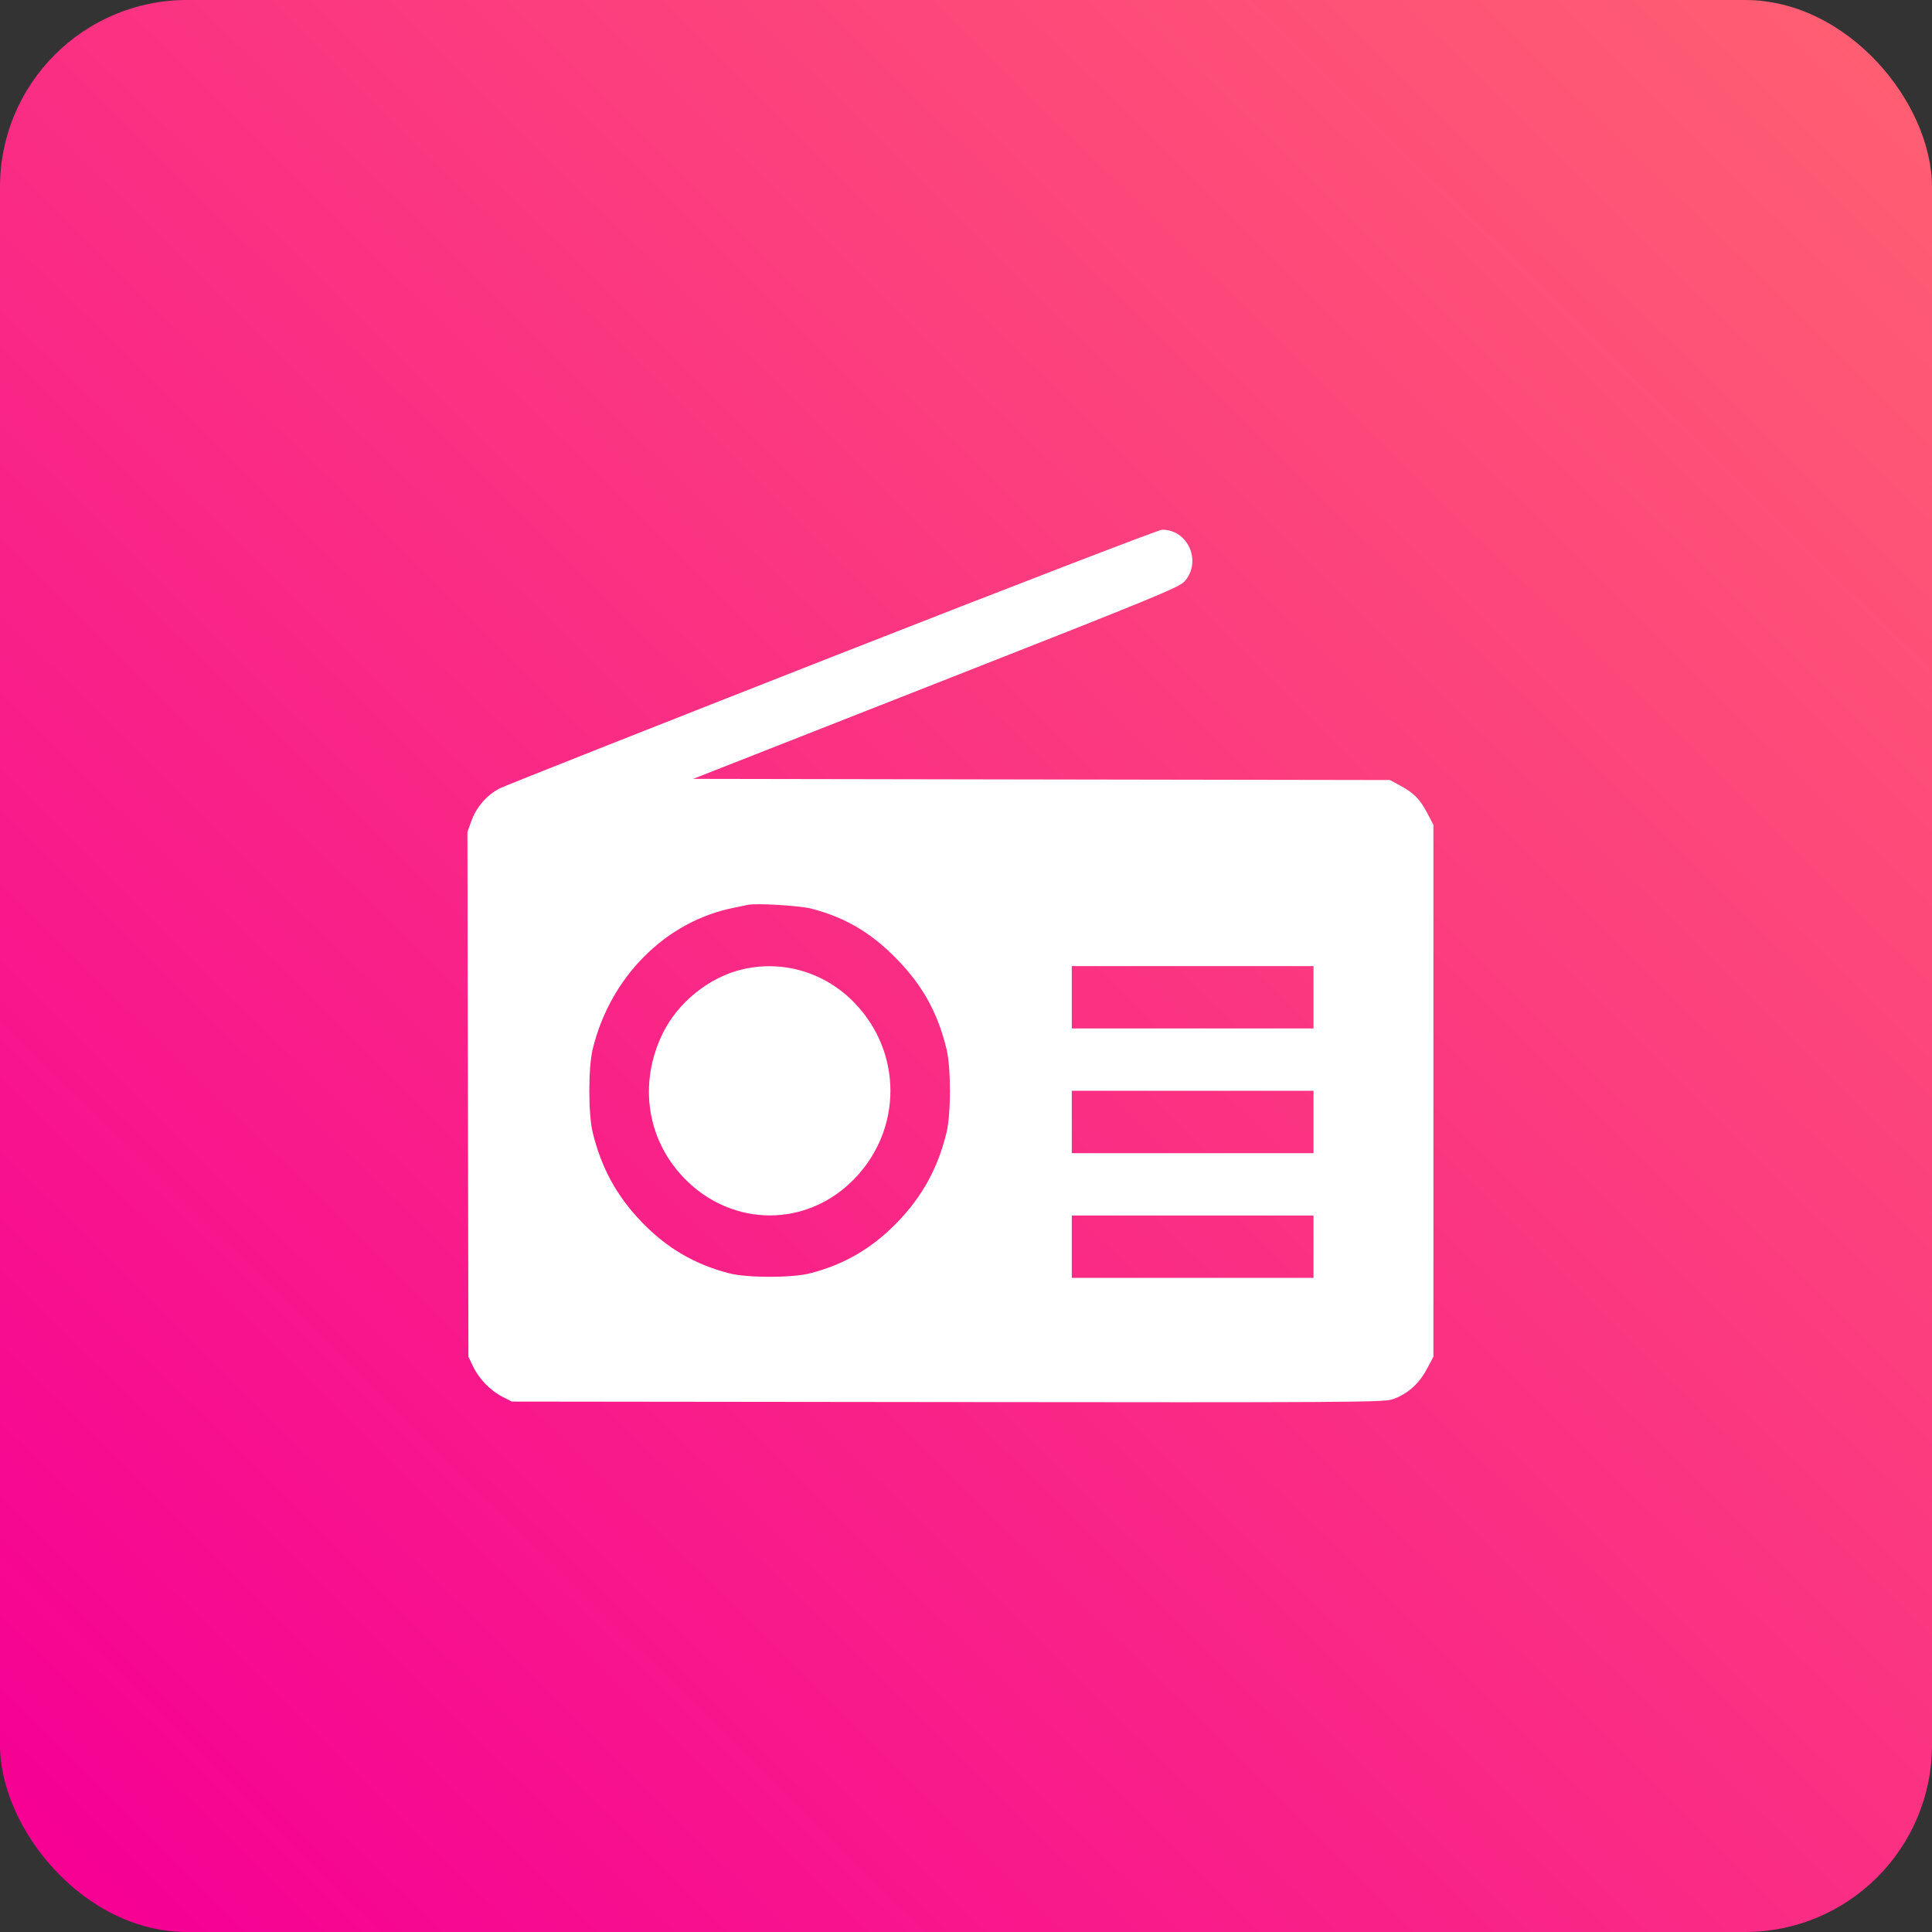 <svg width="62" height="62" viewBox="0 0 62 62" fill="none" xmlns="http://www.w3.org/2000/svg">
<rect x="0" y="0" width="62" height="62" fill="#333333" stroke="none"/>
<rect width="62" height="62" rx="6" fill="url(#paint0_linear_6_3115)"/>
<path fill-rule="evenodd" clip-rule="evenodd" d="M26.728 21.069C21.029 23.306 16.223 25.207 16.049 25.294C15.637 25.499 15.293 25.891 15.13 26.339L15 26.698L15.016 35.119L15.032 43.54L15.182 43.852C15.373 44.251 15.736 44.626 16.123 44.823L16.426 44.978L30.395 44.994C43.065 45.009 44.392 45.001 44.673 44.91C45.139 44.759 45.531 44.419 45.783 43.946L46 43.54V35.005V26.47L45.793 26.076C45.563 25.638 45.374 25.45 44.916 25.2L44.606 25.032L33.425 25.014L22.244 24.995L30.031 21.934C37.047 19.177 37.838 18.852 38.012 18.659C38.58 18.03 38.126 16.988 37.29 17C37.18 17.002 32.491 18.808 26.728 21.069ZM26.024 29.156C27.11 29.432 27.965 29.936 28.788 30.785C29.618 31.641 30.095 32.508 30.376 33.67C30.52 34.264 30.52 35.746 30.376 36.34C30.1 37.483 29.598 38.396 28.792 39.228C27.985 40.06 27.1 40.578 25.993 40.863C25.416 41.011 23.98 41.011 23.404 40.863C22.297 40.578 21.411 40.06 20.604 39.228C19.798 38.396 19.297 37.483 19.02 36.34C18.876 35.746 18.876 34.264 19.02 33.669C19.581 31.351 21.363 29.565 23.547 29.132C23.73 29.096 23.934 29.053 24.001 29.037C24.247 28.979 25.649 29.061 26.024 29.156ZM23.86 31.099C22.77 31.343 21.742 32.169 21.252 33.194C20.487 34.794 20.763 36.584 21.965 37.818C23.504 39.397 25.905 39.4 27.424 37.824C28.958 36.234 28.958 33.775 27.424 32.185C26.489 31.215 25.156 30.809 23.86 31.099ZM42.152 32.004V33.004H38.273H34.395V32.004V31.003H38.273H42.152V32.004ZM42.152 36.005V37.006H38.273H34.395V36.005V35.005H38.273H42.152V36.005ZM42.152 40.007V41.007H38.273H34.395V40.007V39.007H38.273H42.152V40.007Z" fill="white"/>
<defs>
<linearGradient id="paint0_linear_6_3115" x1="3.543" y1="62" x2="62" y2="2.657" gradientUnits="userSpaceOnUse">
<stop stop-color="#F60094"/>
<stop offset="1" stop-color="#FF5F72"/>
</linearGradient>
</defs>
</svg>

